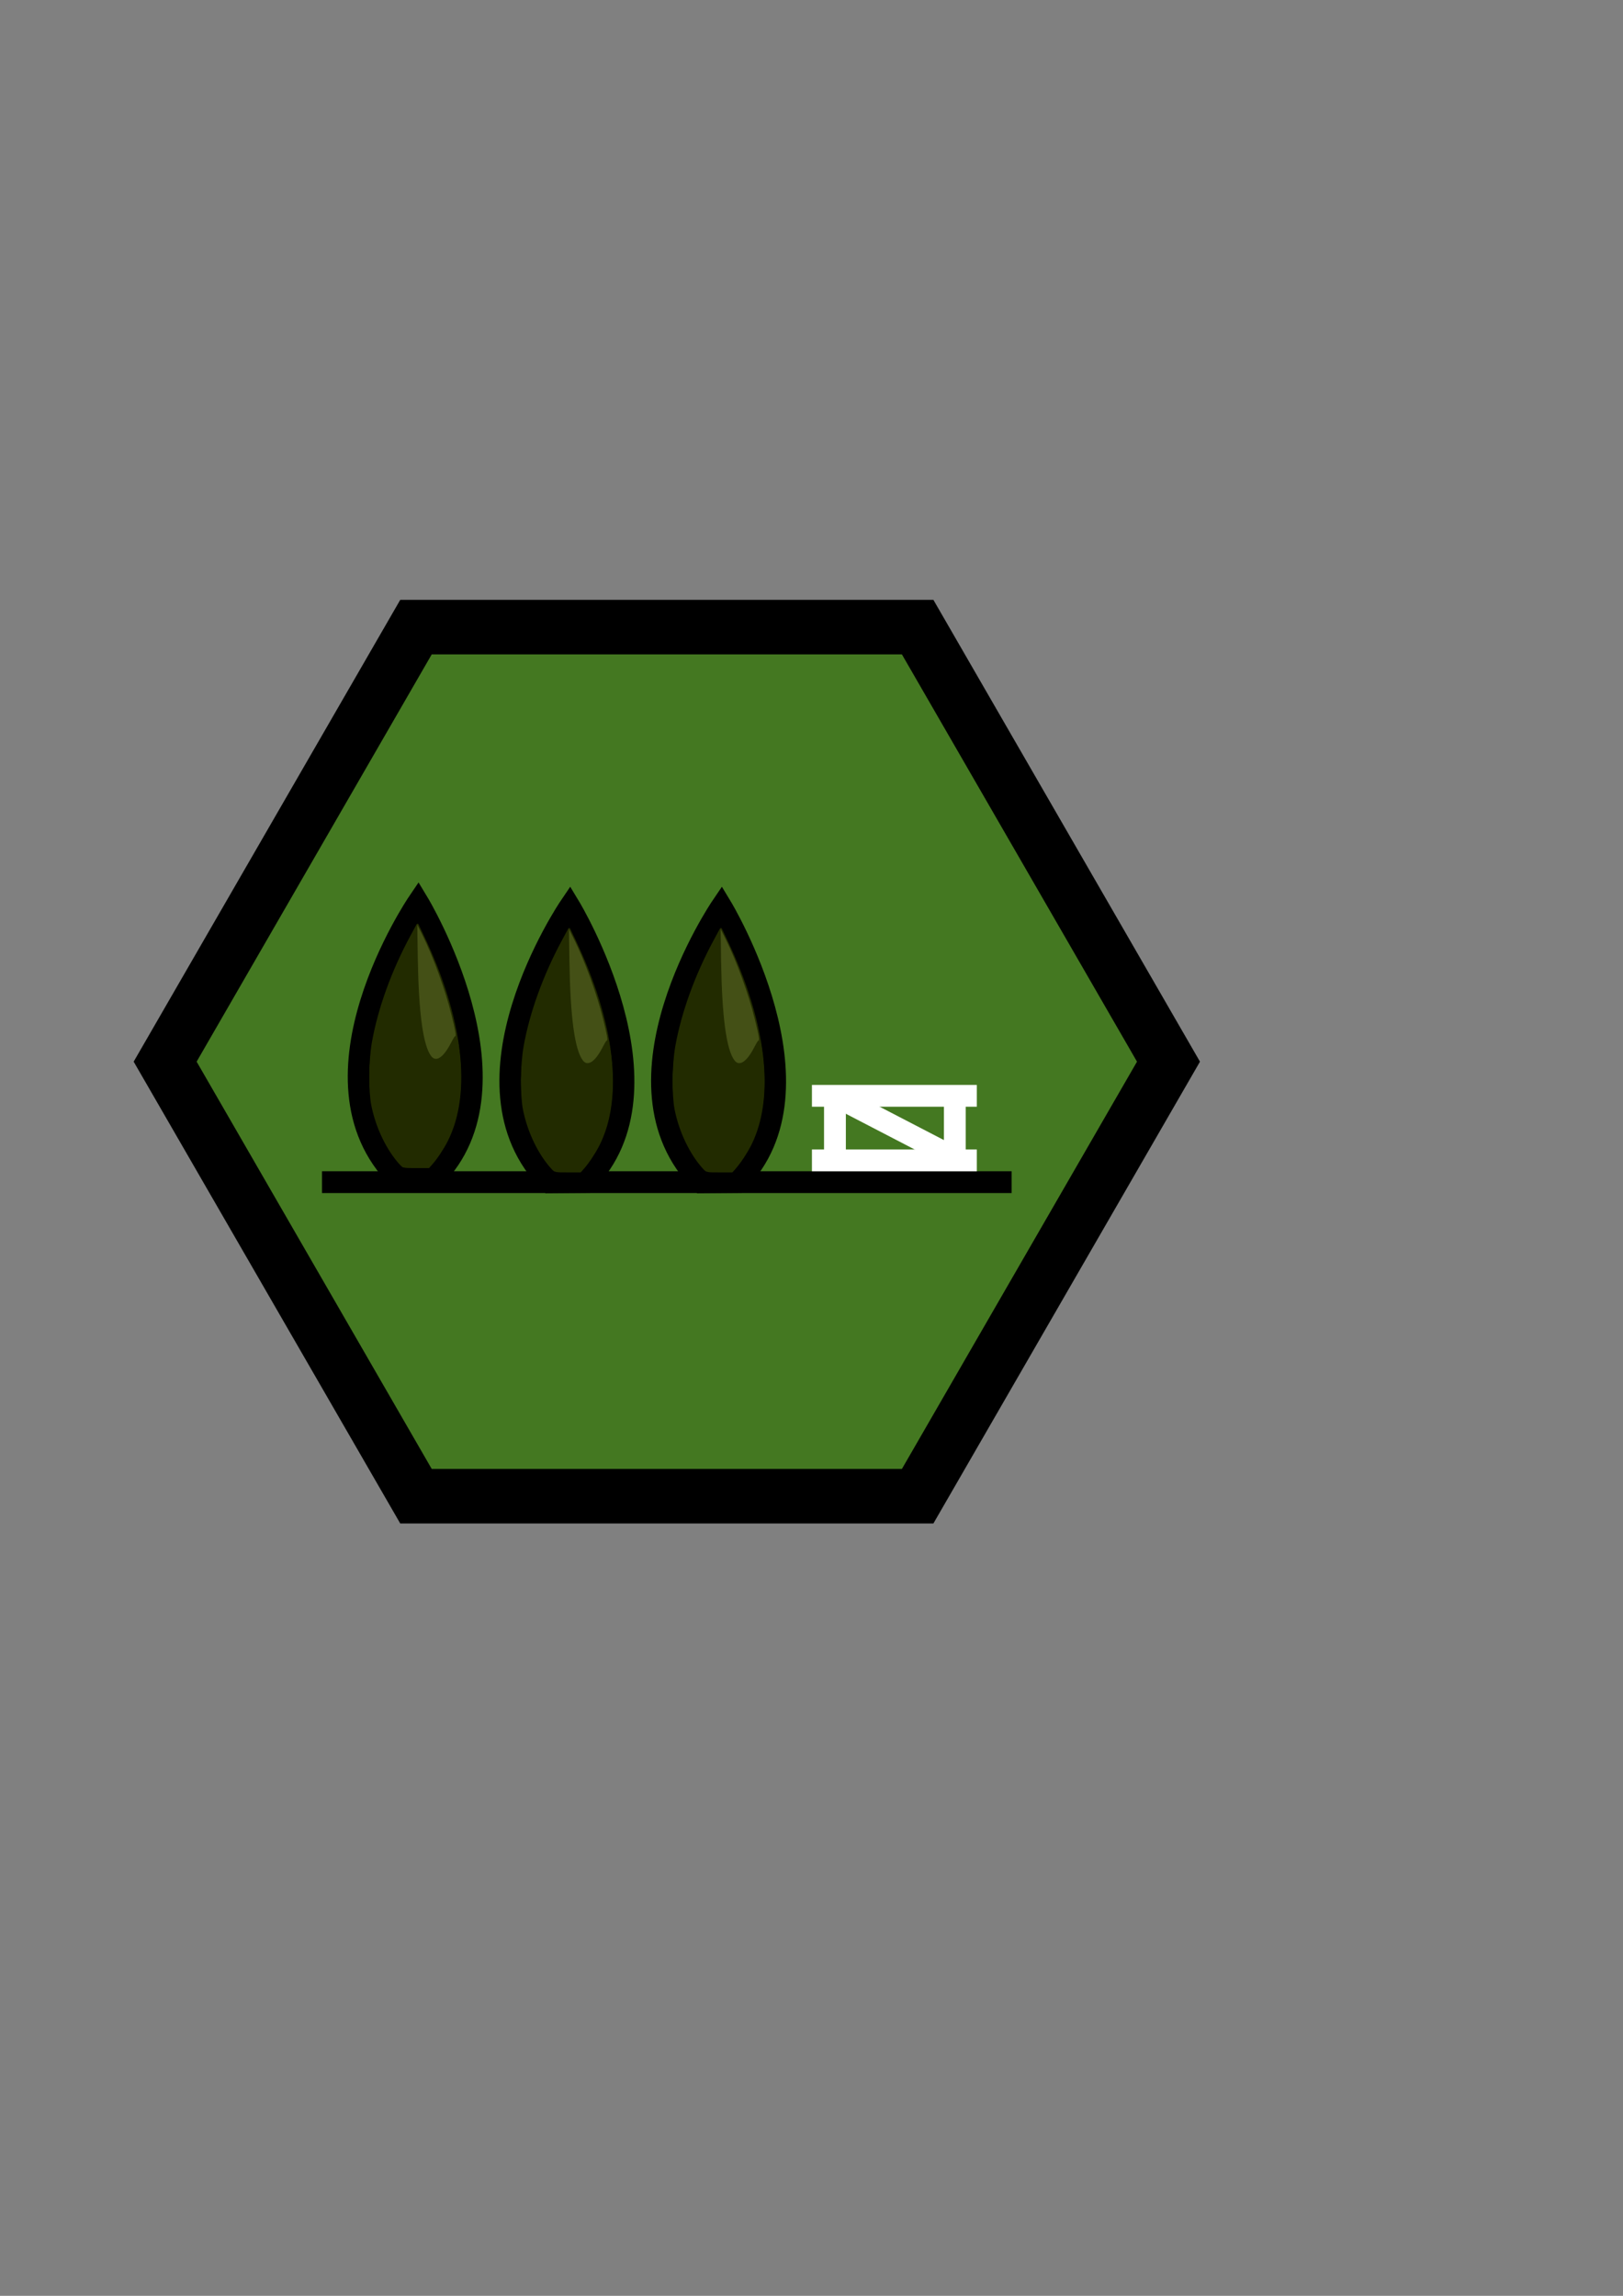 <?xml version="1.0" encoding="UTF-8" standalone="no"?>
<!-- Created with Inkscape (http://www.inkscape.org/) -->

<svg
   xmlns:dc="http://purl.org/dc/elements/1.1/"
   xmlns:cc="http://creativecommons.org/ns#"
   xmlns:rdf="http://www.w3.org/1999/02/22-rdf-syntax-ns#"
   xmlns:svg="http://www.w3.org/2000/svg"
   xmlns="http://www.w3.org/2000/svg"
   xmlns:sodipodi="http://sodipodi.sourceforge.net/DTD/sodipodi-0.dtd"
   xmlns:inkscape="http://www.inkscape.org/namespaces/inkscape"
   width="210mm"
   height="297mm"
   viewBox="0 0 744.094 1052.362"
   id="svg12918"
   version="1.1"
   inkscape:version="0.91 r13725"
   sodipodi:docname="bocage1.svg">
  <rect x="0" y="0" width="744.094" height="1052.362" fill="#808080" stroke="none"/>
  <defs
     id="defs12920" />
  <sodipodi:namedview
     id="base"
     pagecolor="#ffffff"
     bordercolor="#666666"
     borderopacity="1.0"
     inkscape:pageopacity="0.0"
     inkscape:pageshadow="2"
     inkscape:zoom="0.35"
     inkscape:cx="-152.14286"
     inkscape:cy="520"
     inkscape:document-units="px"
     inkscape:current-layer="layer1"
     showgrid="false"
     inkscape:window-width="1366"
     inkscape:window-height="705"
     inkscape:window-x="-8"
     inkscape:window-y="-8"
     inkscape:window-maximized="1" />
  <g
     inkscape:label="Capa 1"
     inkscape:groupmode="layer"
     id="layer1">
    <g
       id="g6064"
       transform="translate(-1130.254,-3429.719)">
      <path
         inkscape:export-ydpi="90"
         inkscape:export-xdpi="90"
         inkscape:export-filename="C:\Users\CARLOS ALIAGA\Desktop\inkscape\bosque.png"
         sodipodi:type="star"
         style="opacity:1;fill:#447821;fill-opacity:1;stroke:#000000;stroke-width:25;stroke-miterlimit:4;stroke-dasharray:none;stroke-opacity:1"
         id="path4244-4-2-3-8-5-1"
         sodipodi:sides="6"
         sodipodi:cx="1435.9681"
         sodipodi:cy="3916.3667"
         sodipodi:r1="230"
         sodipodi:r2="199.18584"
         sodipodi:arg1="0"
         sodipodi:arg2="0.52359878"
         inkscape:flatsided="true"
         inkscape:rounded="0"
         inkscape:randomized="0"
         d="m 1665.968,3916.367 -115,199.186 -230,0 -115,-199.186 115,-199.186 230,0 z" />
      <g
         transform="translate(47.314,-11.872)"
         id="g6040">
        <path
           style="fill:none;fill-rule:evenodd;stroke:#000000;stroke-width:10;stroke-linecap:butt;stroke-linejoin:miter;stroke-miterlimit:4;stroke-dasharray:none;stroke-opacity:1"
           d="m 1230.56,3983.466 316.187,0"
           id="path5573-2-9"
           inkscape:connector-curvature="0"
           sodipodi:nodetypes="cc"
           inkscape:export-xdpi="90"
           inkscape:export-ydpi="90" />
        <g
           id="g5579-2-6"
           transform="translate(-416.513,988.475)"
           inkscape:export-xdpi="90"
           inkscape:export-ydpi="90">
          <g
             id="g5538-1-2">
            <path
               style="fill:none;fill-rule:evenodd;stroke:#000000;stroke-width:10;stroke-linecap:butt;stroke-linejoin:miter;stroke-miterlimit:4;stroke-dasharray:none;stroke-opacity:1"
               d="m 1691.104,2866.877 c 0,0 -54.67,80.593 -9.057,126.206 l 16.329,-0.125 c 42.972,-42.972 -7.272,-126.081 -7.272,-126.081 z"
               id="path5517-8-5-6"
               inkscape:connector-curvature="0"
               sodipodi:nodetypes="cccc" />
            <path
               style="color:#000000;clip-rule:nonzero;display:inline;overflow:visible;visibility:visible;opacity:1;isolation:auto;mix-blend-mode:normal;color-interpolation:sRGB;color-interpolation-filters:linearRGB;solid-color:#000000;solid-opacity:1;fill:#222b00;fill-opacity:1;fill-rule:nonzero;stroke:#222b00;stroke-width:1;stroke-linecap:butt;stroke-linejoin:round;stroke-miterlimit:4;stroke-dasharray:none;stroke-dashoffset:0;stroke-opacity:1;color-rendering:auto;image-rendering:auto;shape-rendering:auto;text-rendering:auto;enable-background:accumulate"
               d="m 1683.193,2986.704 c -6.024,-6.517 -10.964,-16.757 -13.017,-26.984 -1.32,-6.575 -1.187,-20.492 0.275,-28.767 2.726,-15.429 8.95,-32.648 17.57,-48.613 l 2.863,-5.301 2.307,4.828 c 18.11,37.91 22.167,72.152 11.138,94.025 -1.771,3.512 -4.707,7.964 -6.899,10.46 l -1.494,1.701 -5.747,0 c -5.64,0 -5.771,-0.025 -6.995,-1.35 z"
               id="path5536-7-0"
               inkscape:connector-curvature="0" />
          </g>
          <path
             sodipodi:nodetypes="cscssssc"
             inkscape:connector-curvature="0"
             id="path5577-5-3"
             d="m 1697.19,2937.291 c -3.765,-4.787 -5.805,-19.778 -6.206,-45.607 l -0.229,-14.725 2.435,4.908 c 4.911,9.901 10.441,25.101 13.215,36.322 1.818,7.356 2.35,9.973 1.657,9.973 -0.285,0 -1.292,1.953 -2.186,3.631 -3.281,6.164 -6.539,8.226 -8.685,5.498 z"
             style="color:#000000;clip-rule:nonzero;display:inline;overflow:visible;visibility:visible;opacity:1;isolation:auto;mix-blend-mode:normal;color-interpolation:sRGB;color-interpolation-filters:linearRGB;solid-color:#000000;solid-opacity:1;fill:#445016;fill-opacity:1;fill-rule:nonzero;stroke:none;stroke-width:0.491;stroke-linecap:butt;stroke-linejoin:round;stroke-miterlimit:4;stroke-dasharray:none;stroke-dashoffset:0;stroke-opacity:1;color-rendering:auto;image-rendering:auto;shape-rendering:auto;text-rendering:auto;enable-background:accumulate" />
        </g>
        <g
           transform="translate(-346.977,990.446)"
           id="g5579-3-8-9"
           inkscape:export-xdpi="90"
           inkscape:export-ydpi="90">
          <g
             id="g5538-7-2-3">
            <path
               style="fill:none;fill-rule:evenodd;stroke:#000000;stroke-width:10;stroke-linecap:butt;stroke-linejoin:miter;stroke-miterlimit:4;stroke-dasharray:none;stroke-opacity:1"
               d="m 1691.104,2866.877 c 0,0 -54.67,80.593 -9.057,126.206 l 16.329,-0.125 c 42.972,-42.972 -7.272,-126.081 -7.272,-126.081 z"
               id="path5517-8-1-6-1"
               inkscape:connector-curvature="0"
               sodipodi:nodetypes="cccc" />
            <path
               style="color:#000000;clip-rule:nonzero;display:inline;overflow:visible;visibility:visible;opacity:1;isolation:auto;mix-blend-mode:normal;color-interpolation:sRGB;color-interpolation-filters:linearRGB;solid-color:#000000;solid-opacity:1;fill:#222b00;fill-opacity:1;fill-rule:nonzero;stroke:#222b00;stroke-width:1;stroke-linecap:butt;stroke-linejoin:round;stroke-miterlimit:4;stroke-dasharray:none;stroke-dashoffset:0;stroke-opacity:1;color-rendering:auto;image-rendering:auto;shape-rendering:auto;text-rendering:auto;enable-background:accumulate"
               d="m 1683.193,2986.704 c -6.024,-6.517 -10.964,-16.757 -13.017,-26.984 -1.32,-6.575 -1.187,-20.492 0.275,-28.767 2.726,-15.429 8.95,-32.648 17.57,-48.613 l 2.863,-5.301 2.307,4.828 c 18.11,37.91 22.167,72.152 11.138,94.025 -1.771,3.512 -4.707,7.964 -6.899,10.46 l -1.494,1.701 -5.747,0 c -5.64,0 -5.771,-0.025 -6.995,-1.35 z"
               id="path5536-1-4-8"
               inkscape:connector-curvature="0" />
          </g>
          <path
             sodipodi:nodetypes="cscssssc"
             inkscape:connector-curvature="0"
             id="path5577-8-3-0"
             d="m 1697.19,2937.291 c -3.765,-4.787 -5.805,-19.778 -6.206,-45.607 l -0.229,-14.725 2.435,4.908 c 4.911,9.901 10.441,25.101 13.215,36.322 1.818,7.356 2.35,9.973 1.657,9.973 -0.285,0 -1.292,1.953 -2.186,3.631 -3.281,6.164 -6.539,8.226 -8.685,5.498 z"
             style="color:#000000;clip-rule:nonzero;display:inline;overflow:visible;visibility:visible;opacity:1;isolation:auto;mix-blend-mode:normal;color-interpolation:sRGB;color-interpolation-filters:linearRGB;solid-color:#000000;solid-opacity:1;fill:#445016;fill-opacity:1;fill-rule:nonzero;stroke:none;stroke-width:0.491;stroke-linecap:butt;stroke-linejoin:round;stroke-miterlimit:4;stroke-dasharray:none;stroke-dashoffset:0;stroke-opacity:1;color-rendering:auto;image-rendering:auto;shape-rendering:auto;text-rendering:auto;enable-background:accumulate" />
        </g>
        <g
           transform="translate(-277.441,990.446)"
           id="g5579-8-0-1"
           inkscape:export-xdpi="90"
           inkscape:export-ydpi="90">
          <g
             id="g5538-6-6-0">
            <path
               style="fill:none;fill-rule:evenodd;stroke:#000000;stroke-width:10;stroke-linecap:butt;stroke-linejoin:miter;stroke-miterlimit:4;stroke-dasharray:none;stroke-opacity:1"
               d="m 1691.104,2866.877 c 0,0 -54.67,80.593 -9.057,126.206 l 16.329,-0.125 c 42.972,-42.972 -7.272,-126.081 -7.272,-126.081 z"
               id="path5517-8-15-6-0"
               inkscape:connector-curvature="0"
               sodipodi:nodetypes="cccc" />
            <path
               style="color:#000000;clip-rule:nonzero;display:inline;overflow:visible;visibility:visible;opacity:1;isolation:auto;mix-blend-mode:normal;color-interpolation:sRGB;color-interpolation-filters:linearRGB;solid-color:#000000;solid-opacity:1;fill:#222b00;fill-opacity:1;fill-rule:nonzero;stroke:#222b00;stroke-width:1;stroke-linecap:butt;stroke-linejoin:round;stroke-miterlimit:4;stroke-dasharray:none;stroke-dashoffset:0;stroke-opacity:1;color-rendering:auto;image-rendering:auto;shape-rendering:auto;text-rendering:auto;enable-background:accumulate"
               d="m 1683.193,2986.704 c -6.024,-6.517 -10.964,-16.757 -13.017,-26.984 -1.32,-6.575 -1.187,-20.492 0.275,-28.767 2.726,-15.429 8.95,-32.648 17.57,-48.613 l 2.863,-5.301 2.307,4.828 c 18.11,37.91 22.167,72.152 11.138,94.025 -1.771,3.512 -4.707,7.964 -6.899,10.46 l -1.494,1.701 -5.747,0 c -5.64,0 -5.771,-0.025 -6.995,-1.35 z"
               id="path5536-4-3-3"
               inkscape:connector-curvature="0" />
          </g>
          <path
             sodipodi:nodetypes="cscssssc"
             inkscape:connector-curvature="0"
             id="path5577-6-7-4"
             d="m 1697.19,2937.291 c -3.765,-4.787 -5.805,-19.778 -6.206,-45.607 l -0.229,-14.725 2.435,4.908 c 4.911,9.901 10.441,25.101 13.215,36.322 1.818,7.356 2.35,9.973 1.657,9.973 -0.285,0 -1.292,1.953 -2.186,3.631 -3.281,6.164 -6.539,8.226 -8.685,5.498 z"
             style="color:#000000;clip-rule:nonzero;display:inline;overflow:visible;visibility:visible;opacity:1;isolation:auto;mix-blend-mode:normal;color-interpolation:sRGB;color-interpolation-filters:linearRGB;solid-color:#000000;solid-opacity:1;fill:#445016;fill-opacity:1;fill-rule:nonzero;stroke:none;stroke-width:0.491;stroke-linecap:butt;stroke-linejoin:round;stroke-miterlimit:4;stroke-dasharray:none;stroke-dashoffset:0;stroke-opacity:1;color-rendering:auto;image-rendering:auto;shape-rendering:auto;text-rendering:auto;enable-background:accumulate" />
        </g>
        <g
           id="g5667-2"
           transform="translate(-208.52,885.96)"
           inkscape:export-xdpi="90"
           inkscape:export-ydpi="90">
          <path
             inkscape:connector-curvature="0"
             id="path5626-6"
             d="m 1663.704,3057.937 75.59,0"
             style="fill:none;fill-rule:evenodd;stroke:#ffffff;stroke-width:10;stroke-linecap:butt;stroke-linejoin:miter;stroke-miterlimit:4;stroke-dasharray:none;stroke-opacity:1" />
          <path
             inkscape:connector-curvature="0"
             id="path5626-2-7"
             d="m 1663.704,3087.534 75.59,0"
             style="fill:none;fill-rule:evenodd;stroke:#ffffff;stroke-width:10;stroke-linecap:butt;stroke-linejoin:miter;stroke-miterlimit:4;stroke-dasharray:none;stroke-opacity:1" />
          <path
             inkscape:connector-curvature="0"
             id="path5661-1"
             d="m 1674.257,3057.937 0,29.597"
             style="fill:none;fill-rule:evenodd;stroke:#ffffff;stroke-width:10;stroke-linecap:butt;stroke-linejoin:miter;stroke-miterlimit:4;stroke-dasharray:none;stroke-opacity:1" />
          <path
             inkscape:connector-curvature="0"
             id="path5663-0"
             d="m 1729.207,3058.059 0,29.597"
             style="fill:none;fill-rule:evenodd;stroke:#ffffff;stroke-width:10;stroke-linecap:butt;stroke-linejoin:miter;stroke-miterlimit:4;stroke-dasharray:none;stroke-opacity:1" />
          <path
             inkscape:connector-curvature="0"
             id="path5665-9"
             d="m 1674.257,3057.937 57.036,29.597"
             style="fill:none;fill-rule:evenodd;stroke:#ffffff;stroke-width:10;stroke-linecap:butt;stroke-linejoin:miter;stroke-miterlimit:4;stroke-dasharray:none;stroke-opacity:1" />
        </g>
      </g>
    </g>
  </g>
</svg>
